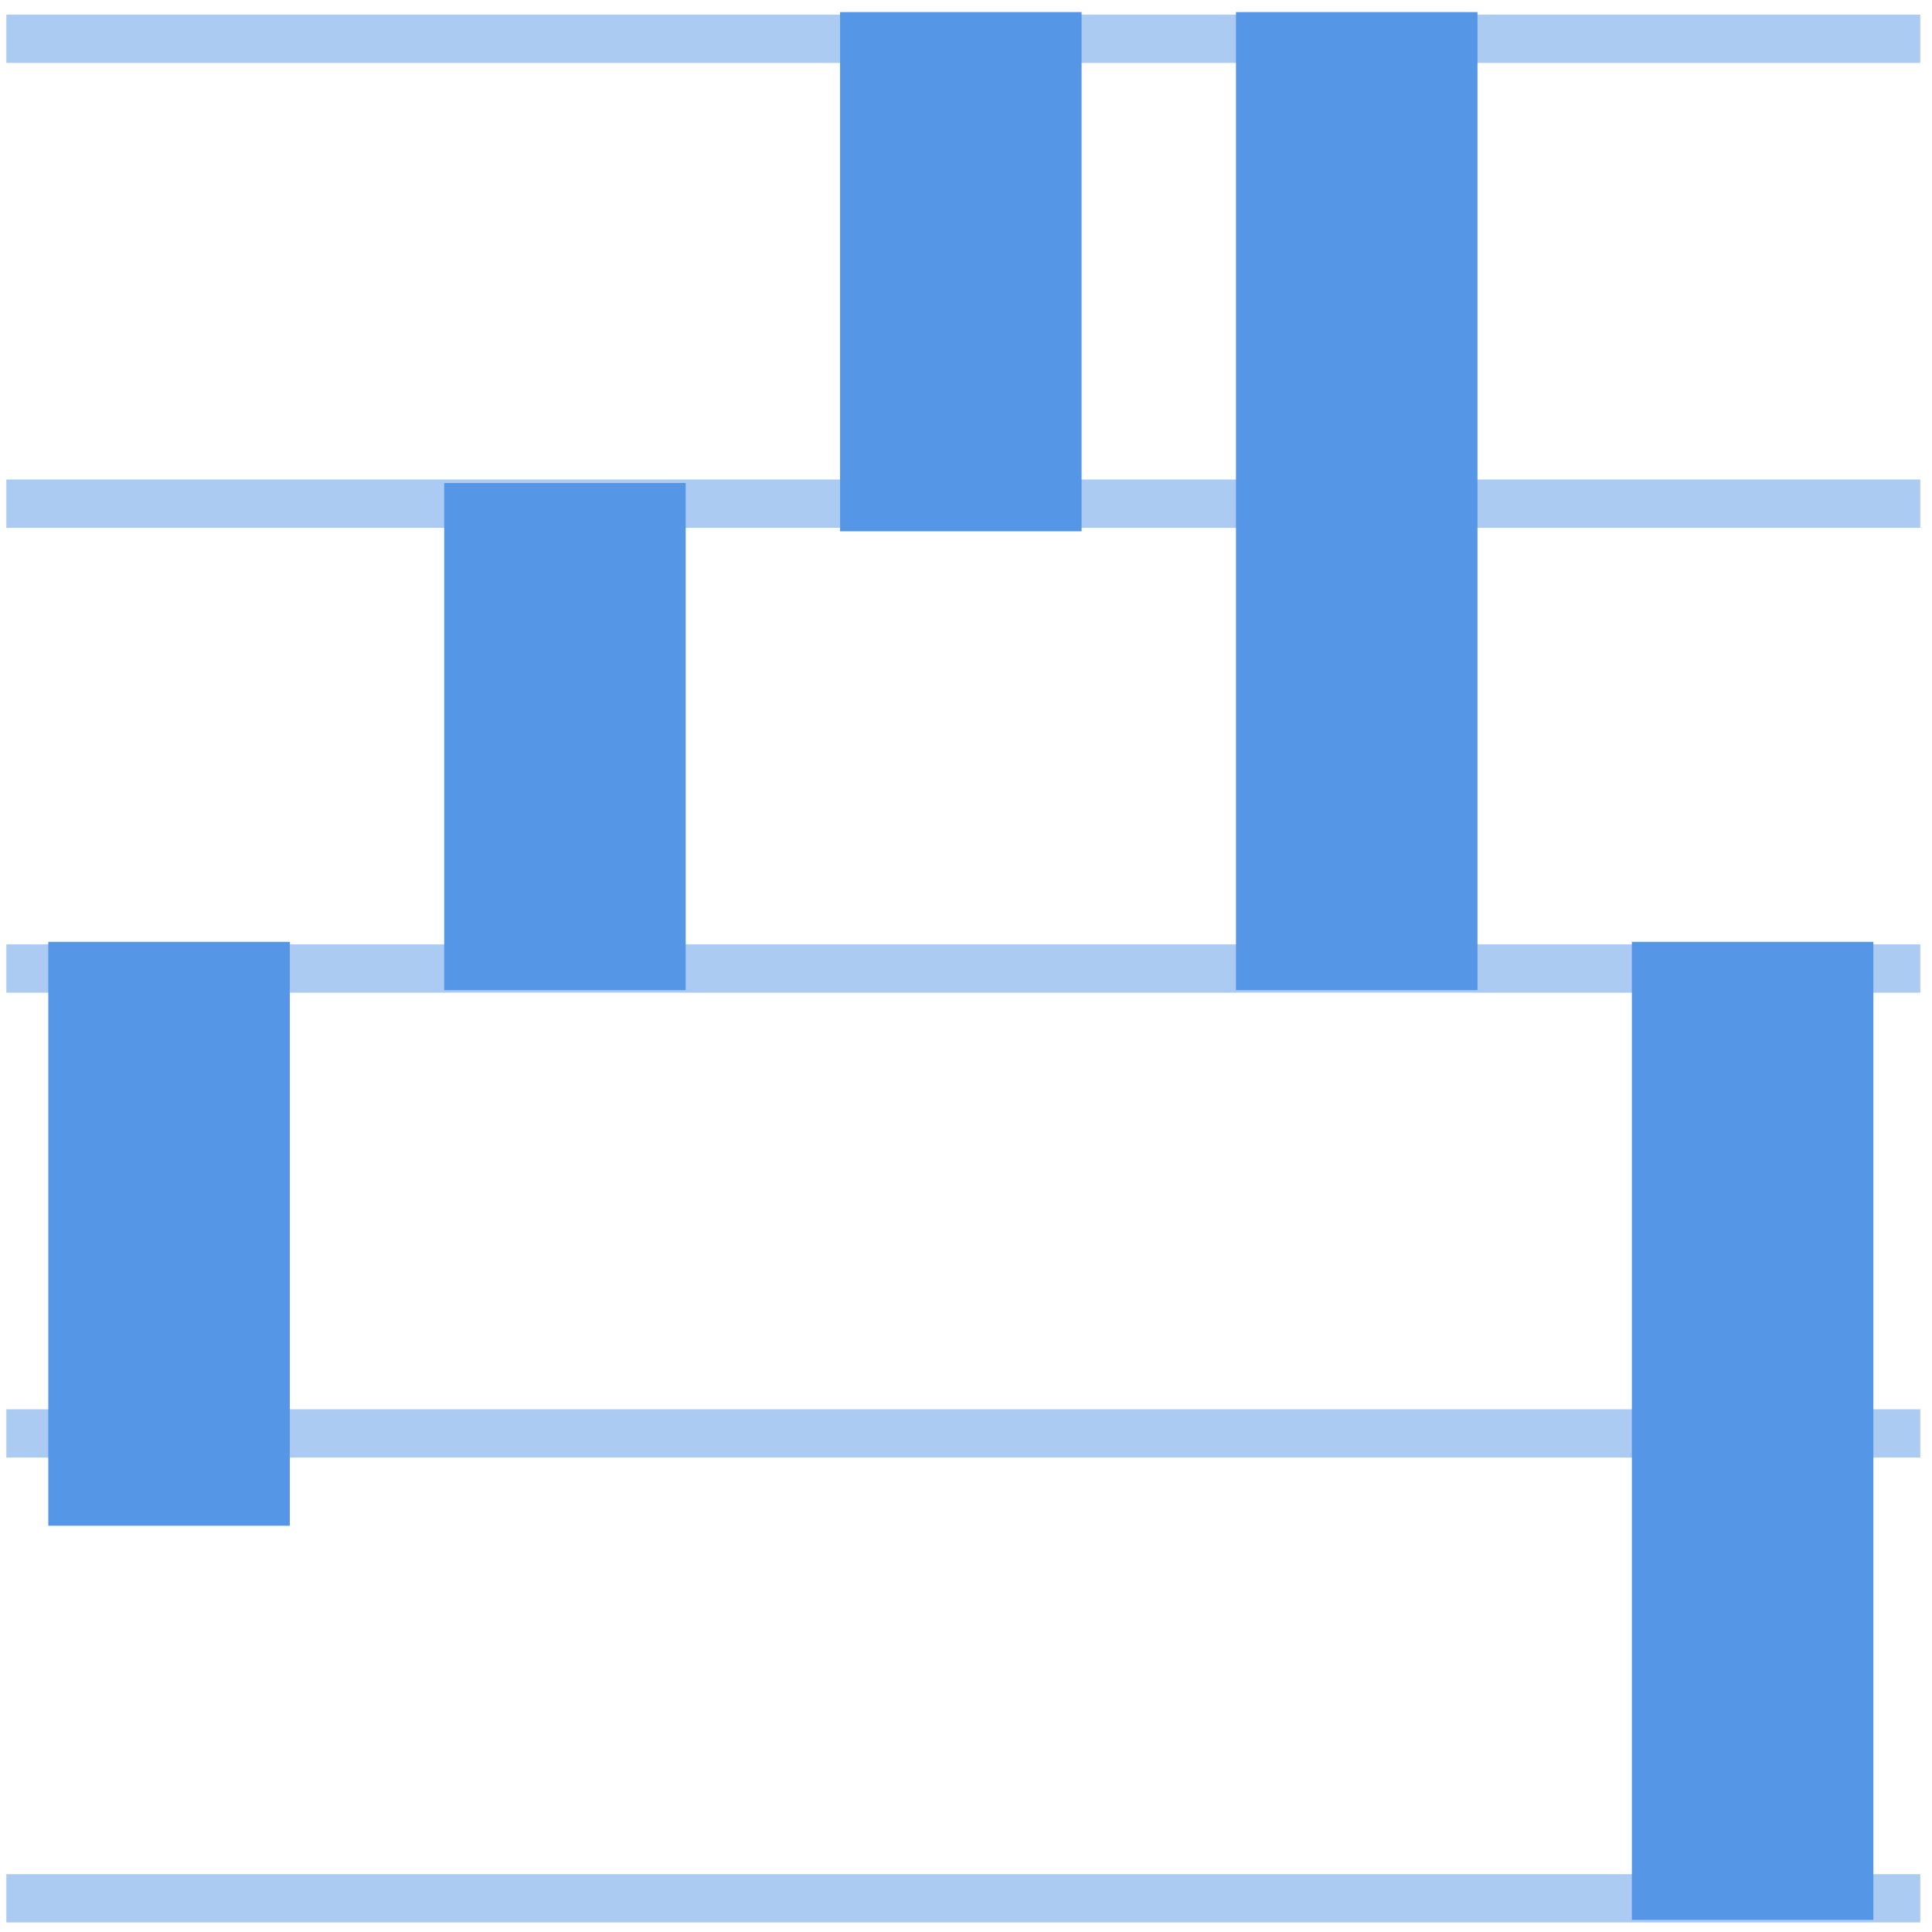 <?xml version="1.0" encoding="UTF-8"?>
<svg width="80px" height="80px" viewBox="0 0 80 80" version="1.1" xmlns="http://www.w3.org/2000/svg" xmlns:xlink="http://www.w3.org/1999/xlink">
    <!-- Generator: Sketch 50.2 (55047) - http://www.bohemiancoding.com/sketch -->
    <title>floating-bar</title>
    <desc>Created with Sketch.</desc>
    <defs></defs>
    <g id="Page-1" stroke="none" stroke-width="1" fill="none" fill-rule="evenodd">
        <g id="floating-bar">
            <path d="M0.263,40.105 L79.514,40.105" id="Shape" stroke="#5596E6" stroke-width="2" opacity="0.495"></path>
            <path d="M0.263,59.355 L79.514,59.355" id="Shape" stroke="#5596E6" stroke-width="2" opacity="0.495"></path>
            <path d="M0.263,78.605 L79.514,78.605" id="Shape" stroke="#5596E6" stroke-width="2" opacity="0.495"></path>
            <path d="M0.263,20.855 L79.514,20.855" id="Shape" stroke="#5596E6" stroke-width="2" opacity="0.495"></path>
            <path d="M0.263,1.605 L79.514,1.605" id="Shape" stroke="#5596E6" stroke-width="2" opacity="0.495"></path>
            <rect id="Rectangle-path" fill="#5596E6" fill-rule="nonzero" x="2" y="39" width="10" height="24.178"></rect>
            <rect id="Rectangle-path" fill="#5596E6" fill-rule="nonzero" x="67.572" y="39" width="10" height="40.5"></rect>
            <rect id="Rectangle-path" fill="#5596E6" fill-rule="nonzero" x="51.179" y="0.5" width="10" height="40.5"></rect>
            <rect id="Rectangle-path" fill="#5596E6" fill-rule="nonzero" x="34.786" y="0.5" width="10" height="21.5"></rect>
            <rect id="Rectangle-path" fill="#5596E6" fill-rule="nonzero" x="18.393" y="20" width="10" height="21"></rect>
        </g>
    </g>
</svg>